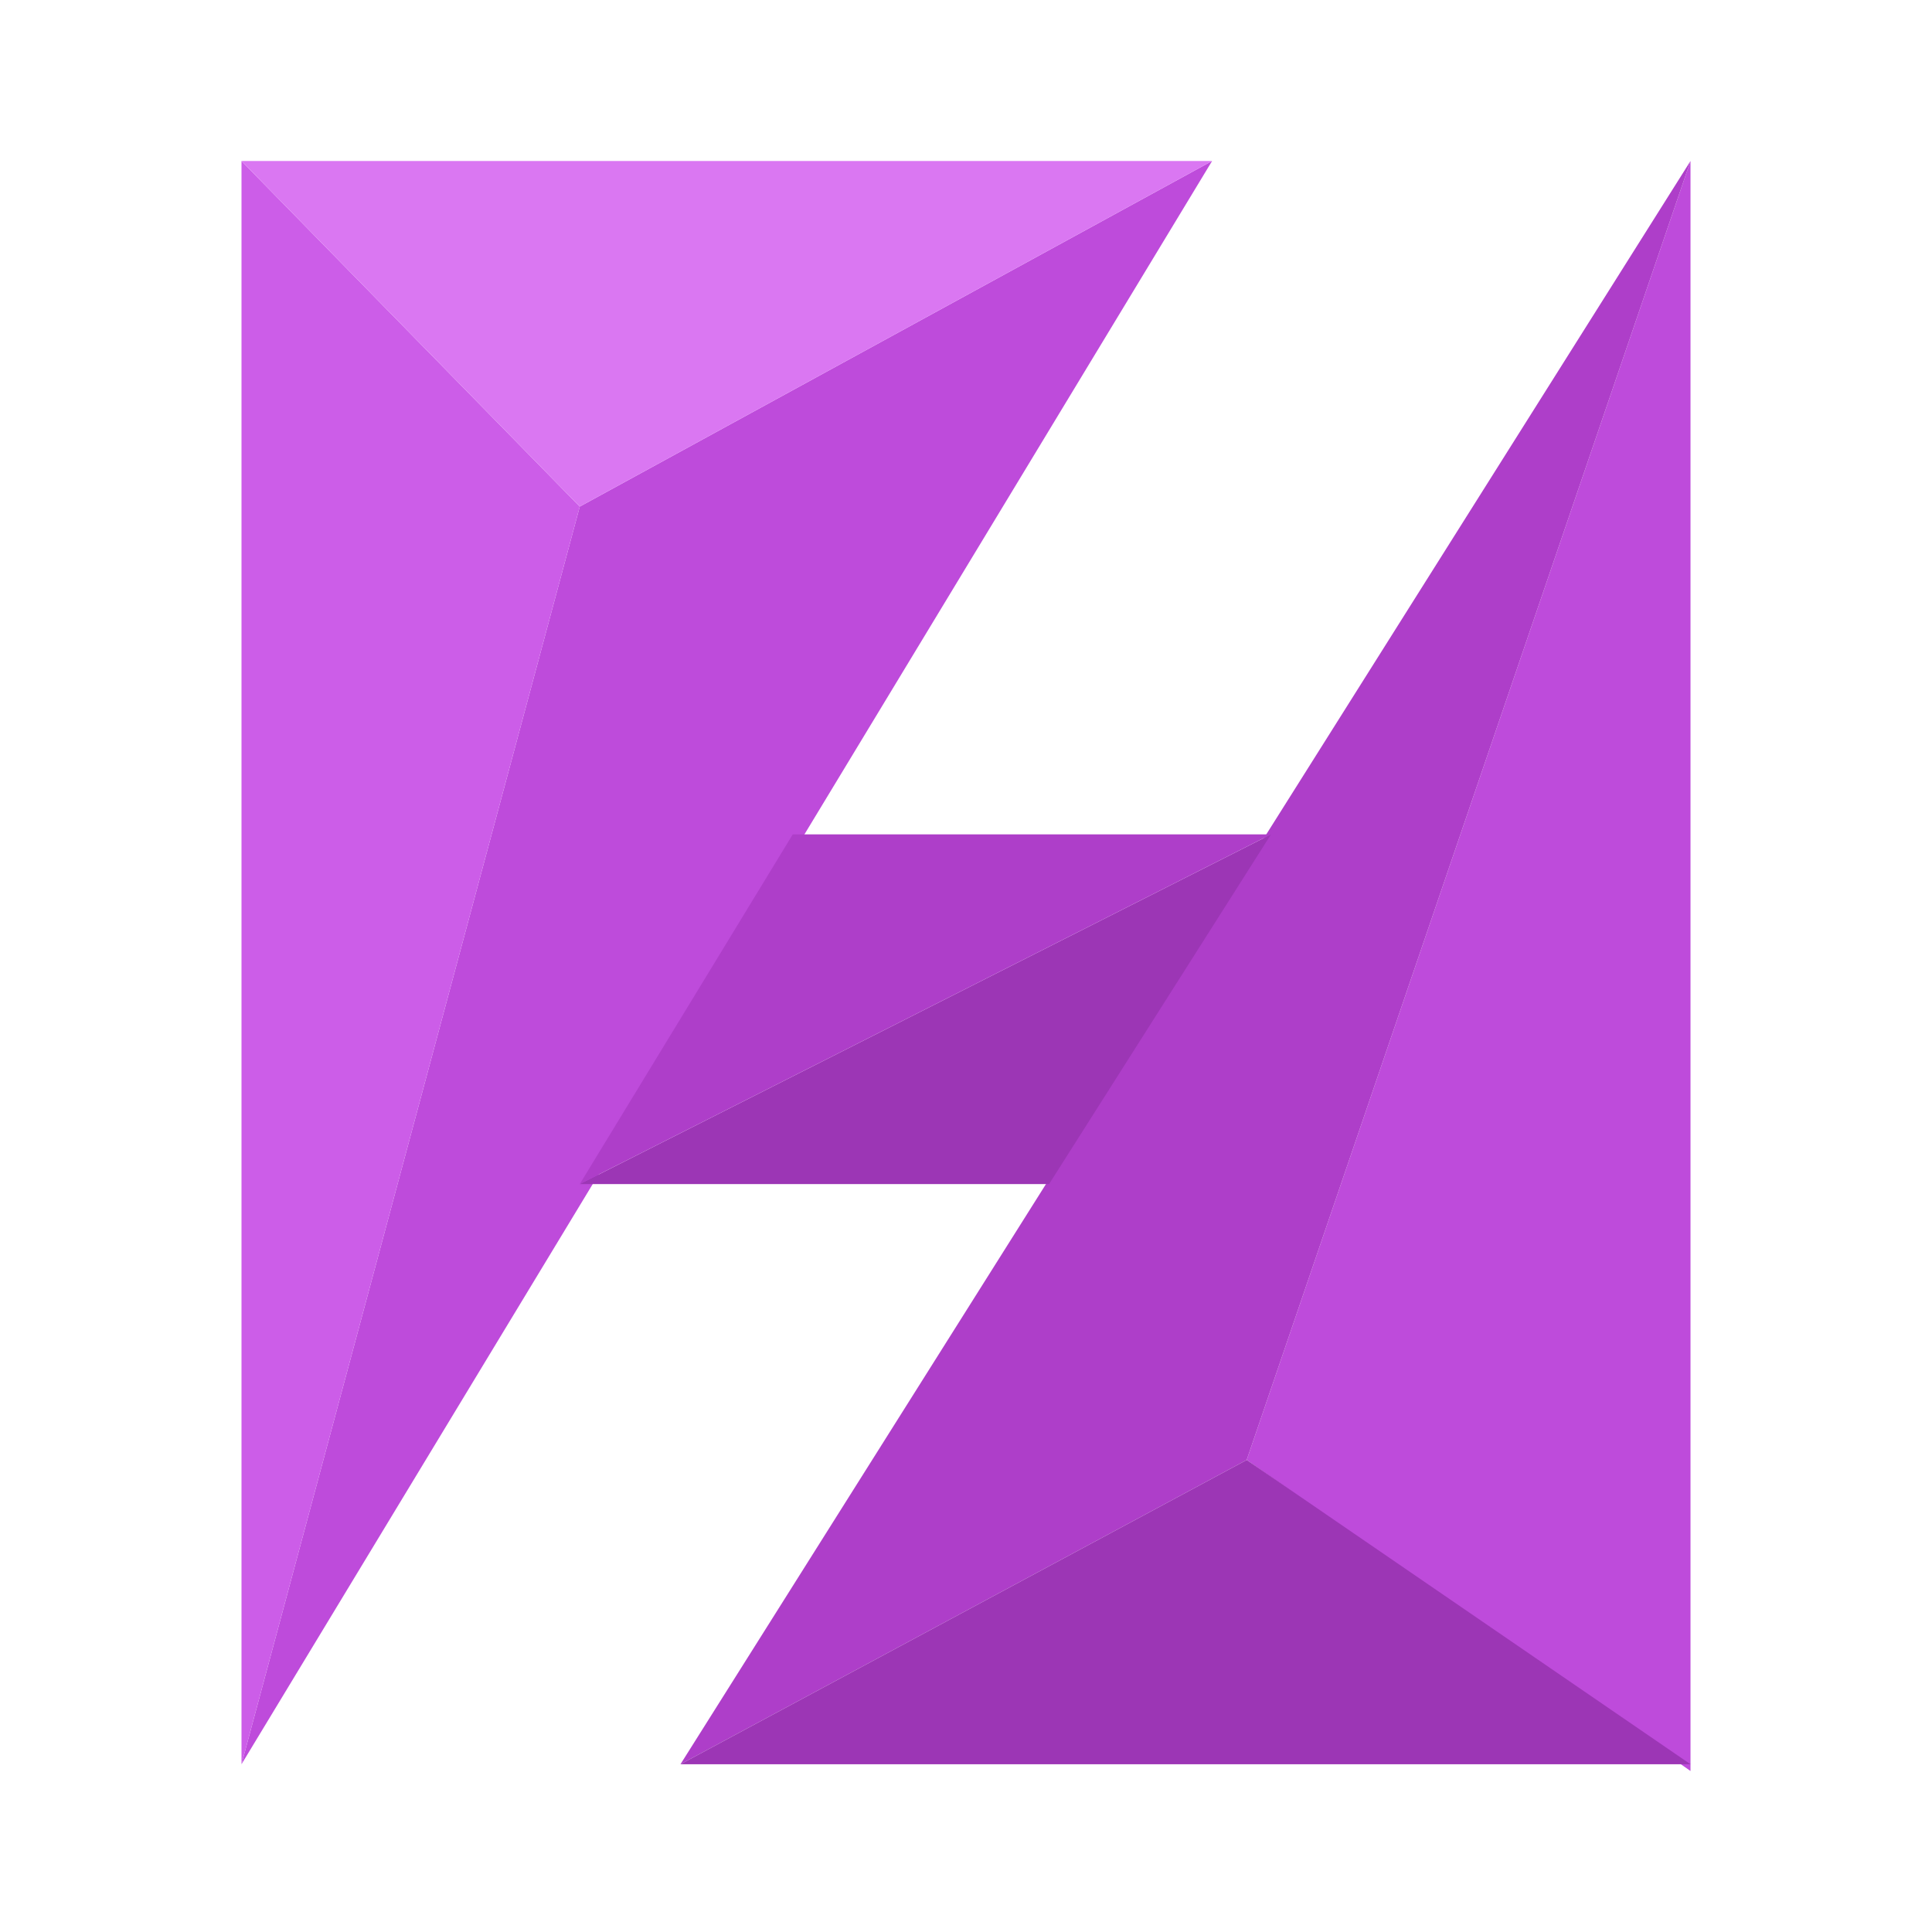 <?xml version="1.0" encoding="UTF-8"?>
<svg width="24px" height="24px" viewBox="0 0 24 24" version="1.1" xmlns="http://www.w3.org/2000/svg" xmlns:xlink="http://www.w3.org/1999/xlink">
    <!-- Generator: Sketch 57.1 (83088) - https://sketch.com -->
    <title>H-night</title>
    <desc>Created with Sketch.</desc>
    <g id="H-night" stroke="none" stroke-width="1" fill="none" fill-rule="evenodd">
        <g id="Group" transform="translate(3, 2)">
            <polygon id="Path-24" fill="#BE4BDB" points="1.42108547e-14 19.916 12.057 1.77635684e-15 4.202 4.293"></polygon>
            <polygon id="Path-25" fill="#CC5DE8" points="1.42108547e-14 19.916 1.42108547e-14 1.77635684e-15 4.202 4.293"></polygon>
            <polygon id="Path-26" fill="#DA77F2" points="1.42108547e-14 4.17443857e-14 12.057 4.17443857e-14 4.202 4.293"></polygon>
            <polygon id="Path-27" fill="#BE4BDB" points="18 2.14660406e-14 18 20 12.487 16.136"></polygon>
            <polygon id="Path-28" fill="#AE3EC9" points="12.487 16.136 5.453 19.916 18 0"></polygon>
            <polygon id="Path-29" fill="#9C36B5" points="5.453 19.916 12.487 16.136 18 19.916"></polygon>
            <polygon id="Path-30" fill="#9C36B5" points="4.202 12.709 10.032 12.709 12.789 8.365"></polygon>
            <polygon id="Path-31" fill="#AE3EC9" points="4.202 12.709 6.848 8.365 12.789 8.365"></polygon>
        </g>
    </g>
</svg>